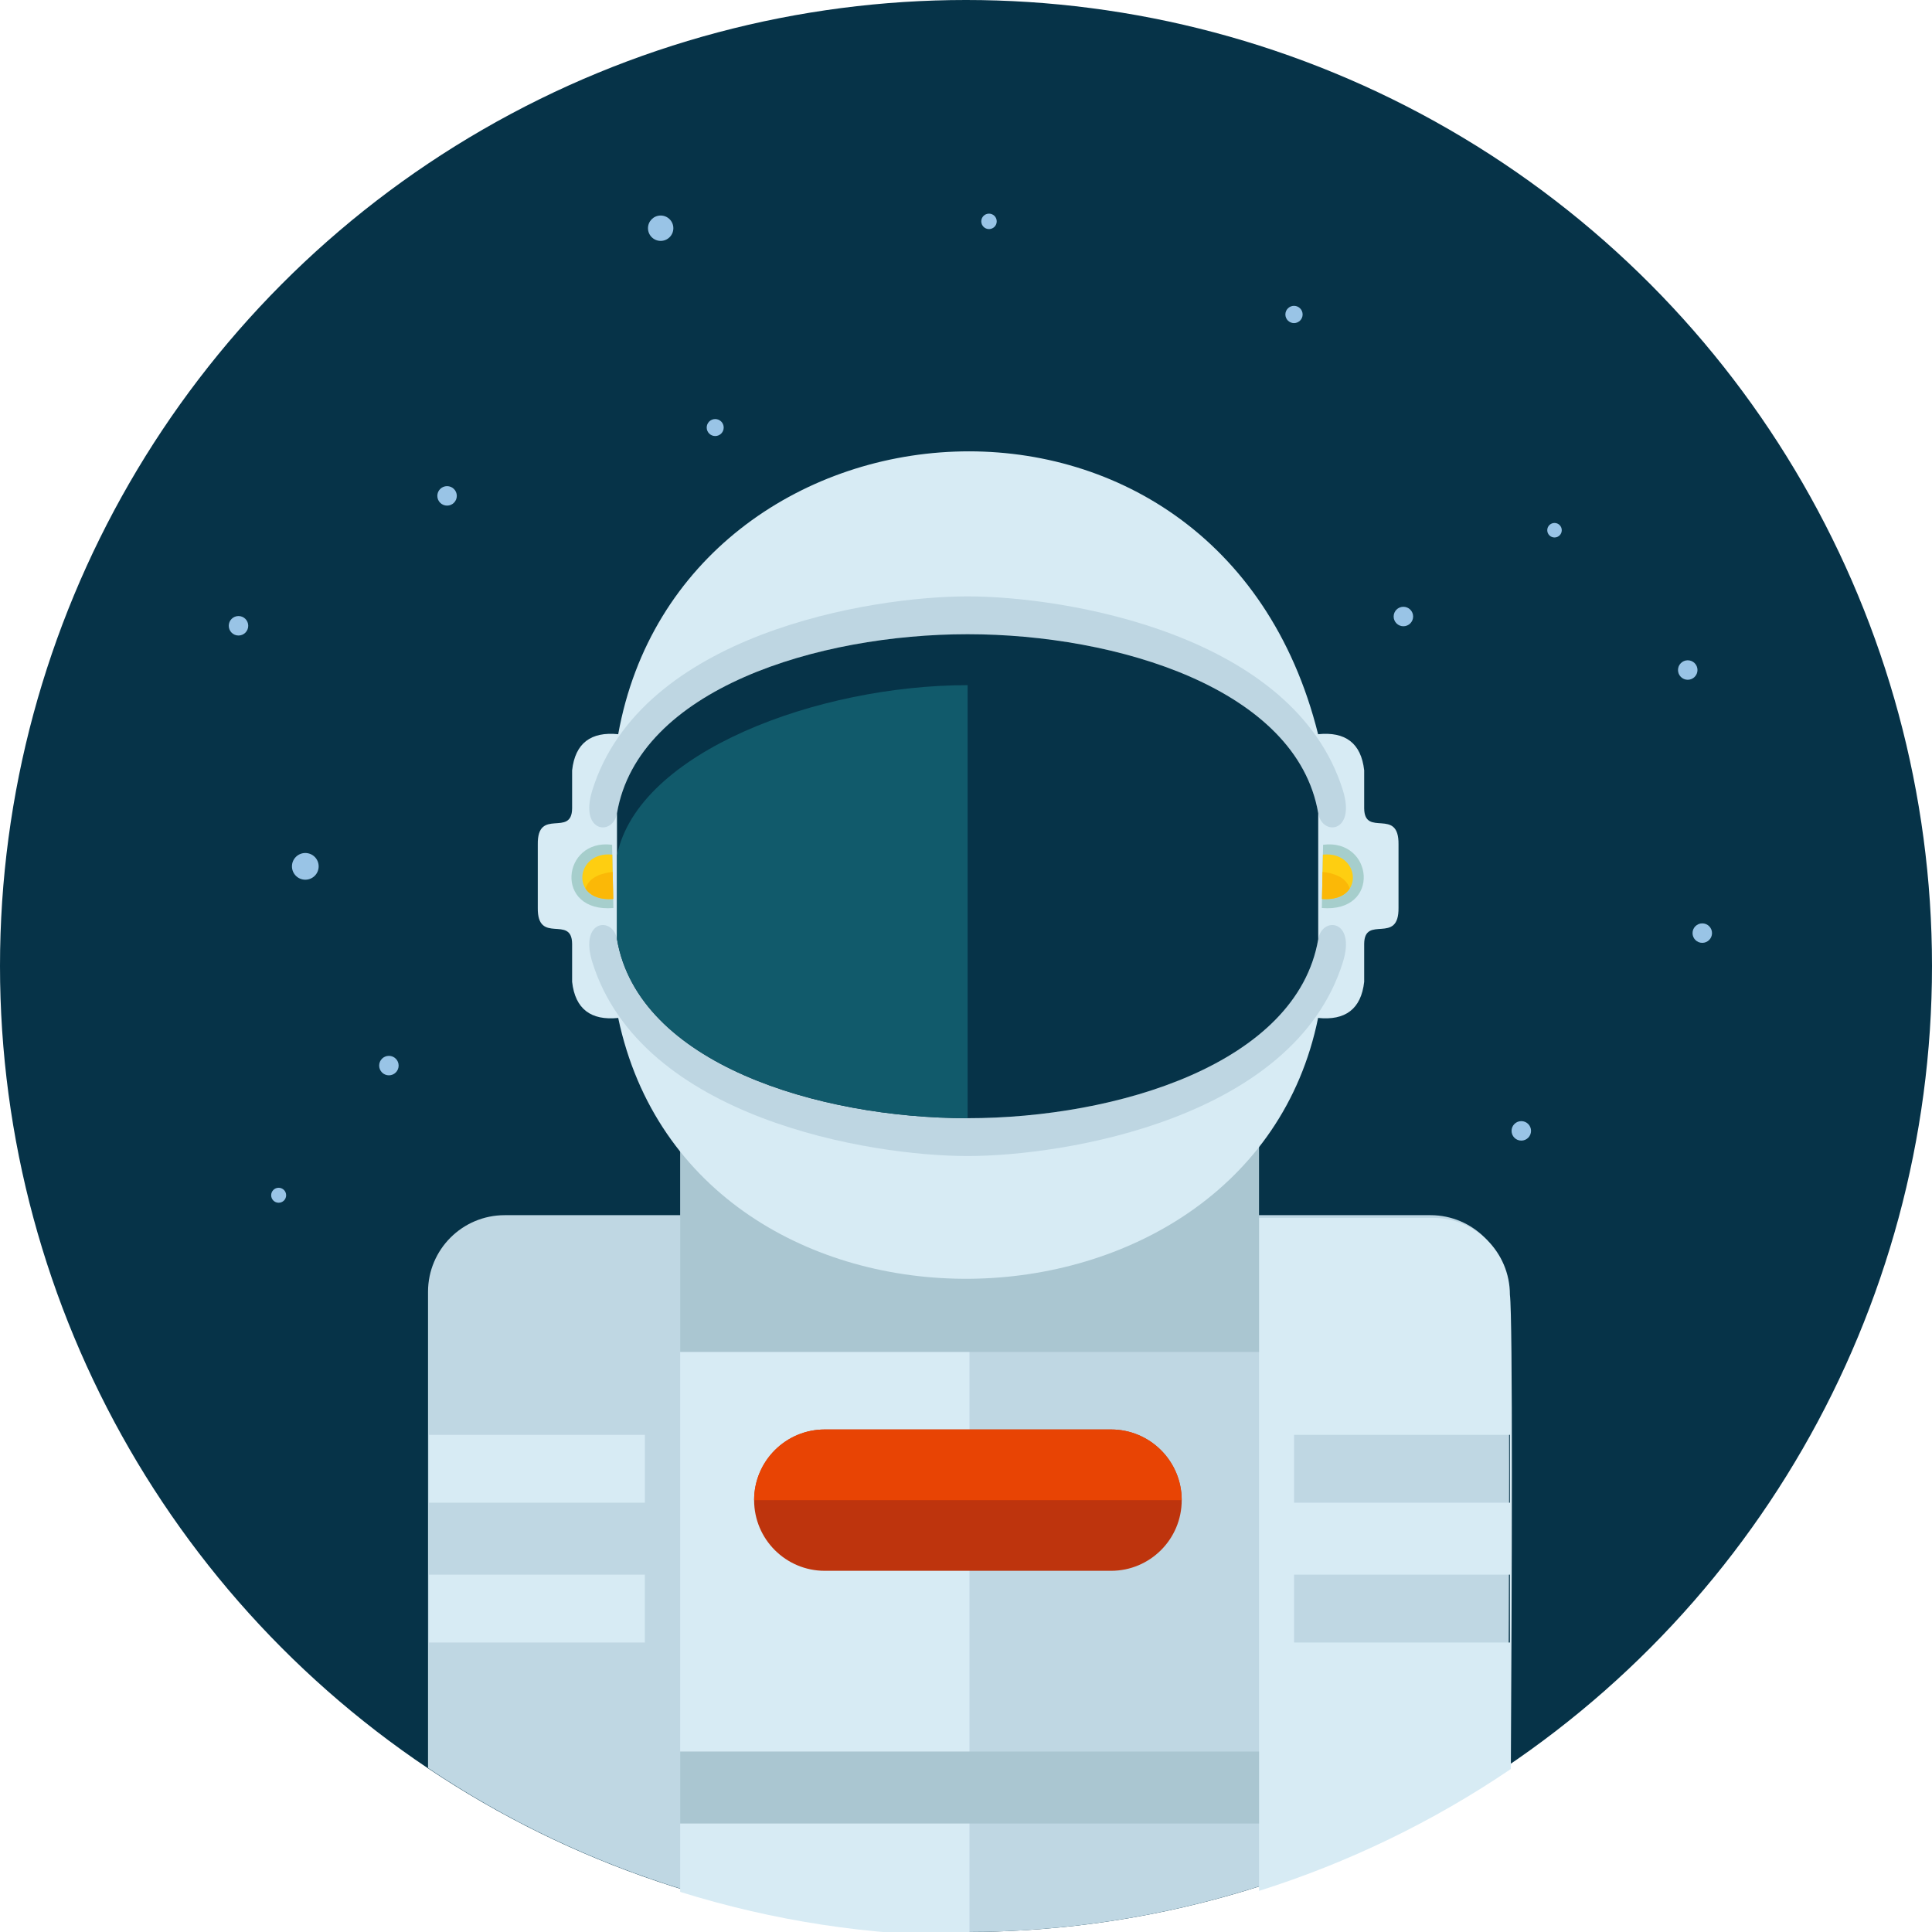 <?xml version="1.0" encoding="UTF-8" standalone="no"?>
<!-- Created with Inkscape (http://www.inkscape.org/) -->

<svg
   width="181.854mm"
   height="181.854mm"
   viewBox="0 0 181.854 181.854"
   version="1.1"
   id="svg5"
   inkscape:version="1.1 (c68e22c387, 2021-05-23)"
   sodipodi:docname="exploration.svg"
   xmlns:inkscape="http://www.inkscape.org/namespaces/inkscape"
   xmlns:sodipodi="http://sodipodi.sourceforge.net/DTD/sodipodi-0.dtd"
   xmlns="http://www.w3.org/2000/svg"
   xmlns:svg="http://www.w3.org/2000/svg">
  <sodipodi:namedview
     id="namedview7"
     pagecolor="#ffffff"
     bordercolor="#666666"
     borderopacity="1.0"
     inkscape:pageshadow="2"
     inkscape:pageopacity="0.0"
     inkscape:pagecheckerboard="0"
     inkscape:document-units="mm"
     showgrid="false"
     fit-margin-top="0"
     fit-margin-left="0"
     fit-margin-right="0"
     fit-margin-bottom="0"
     inkscape:zoom="1"
     inkscape:cx="368.5"
     inkscape:cy="342.5"
     inkscape:window-width="2560"
     inkscape:window-height="1377"
     inkscape:window-x="2552"
     inkscape:window-y="-8"
     inkscape:window-maximized="1"
     inkscape:current-layer="layer1" />
  <defs
     id="defs2" />
  <g
     inkscape:label="Layer 1"
     inkscape:groupmode="layer"
     id="layer1"
     transform="translate(-19.972,-47.156)">
    <g
       id="g46085">
      <circle
         style="fill:#063348;fill-opacity:1;stroke:none;stroke-width:0.276;stroke-linecap:round;stroke-linejoin:round;stroke-opacity:1"
         id="path56059"
         cx="110.899"
         cy="138.083"
         r="90.927" />
      <circle
         style="fill:#99c4e6;fill-opacity:1;stroke:none;stroke-width:0.265;stroke-linecap:round;stroke-linejoin:round;stroke-opacity:1"
         id="path129019"
         cx="42.421"
         cy="106.059"
         r="0.917" />
      <circle
         style="fill:#99c4e6;fill-opacity:1;stroke:none;stroke-width:0.363;stroke-linecap:round;stroke-linejoin:round;stroke-opacity:1"
         id="path129019-6"
         cx="48.71"
         cy="128.704"
         r="1.257" />
      <circle
         style="fill:#99c4e6;fill-opacity:1;stroke:none;stroke-width:0.265;stroke-linecap:round;stroke-linejoin:round;stroke-opacity:1"
         id="path129019-3"
         cx="62.053"
         cy="93.832"
         r="0.917" />
      <circle
         style="fill:#99c4e6;fill-opacity:1;stroke:none;stroke-width:0.231;stroke-linecap:round;stroke-linejoin:round;stroke-opacity:1"
         id="path129019-5"
         cx="87.292"
         cy="87.4"
         r="0.8" />
      <circle
         style="fill:#99c4e6;fill-opacity:1;stroke:none;stroke-width:0.344;stroke-linecap:round;stroke-linejoin:round;stroke-opacity:1"
         id="path129019-4"
         cx="82.159"
         cy="68.637"
         r="1.194" />
      <circle
         style="fill:#99c4e6;fill-opacity:1;stroke:none;stroke-width:0.21;stroke-linecap:round;stroke-linejoin:round;stroke-opacity:1"
         id="path129019-8"
         cx="113.064"
         cy="67.992"
         r="0.727" />
      <circle
         style="fill:#99c4e6;fill-opacity:1;stroke:none;stroke-width:0.234;stroke-linecap:round;stroke-linejoin:round;stroke-opacity:1"
         id="path129019-2"
         cx="141.773"
         cy="76.756"
         r="0.812" />
      <circle
         style="fill:#99c4e6;fill-opacity:1;stroke:none;stroke-width:0.197;stroke-linecap:round;stroke-linejoin:round;stroke-opacity:1"
         id="path129019-44"
         cx="166.294"
         cy="97.064"
         r="0.683" />
      <circle
         style="fill:#99c4e6;fill-opacity:1;stroke:none;stroke-width:0.265;stroke-linecap:round;stroke-linejoin:round;stroke-opacity:1"
         id="path129019-58"
         cx="152.069"
         cy="105.187"
         r="0.917" />
      <circle
         style="fill:#99c4e6;fill-opacity:1;stroke:none;stroke-width:0.265;stroke-linecap:round;stroke-linejoin:round;stroke-opacity:1"
         id="path129019-9"
         cx="178.835"
         cy="110.224"
         r="0.917" />
      <circle
         style="fill:#99c4e6;fill-opacity:1;stroke:none;stroke-width:0.265;stroke-linecap:round;stroke-linejoin:round;stroke-opacity:1"
         id="path129019-20"
         cx="180.203"
         cy="134.987"
         r="0.917" />
      <circle
         style="fill:#99c4e6;fill-opacity:1;stroke:none;stroke-width:0.265;stroke-linecap:round;stroke-linejoin:round;stroke-opacity:1"
         id="path129019-53"
         cx="163.168"
         cy="153.602"
         r="0.917" />
      <circle
         style="fill:#99c4e6;fill-opacity:1;stroke:none;stroke-width:0.265;stroke-linecap:round;stroke-linejoin:round;stroke-opacity:1"
         id="path129019-1"
         cx="56.578"
         cy="147.457"
         r="0.917" />
      <circle
         style="fill:#99c4e6;fill-opacity:1;stroke:none;stroke-width:0.203;stroke-linecap:round;stroke-linejoin:round;stroke-opacity:1"
         id="path129019-42"
         cx="46.201"
         cy="159.662"
         r="0.705" />
    </g>
    <g
       id="g46068">
      <path
         id="path56059-8"
         style="fill:#bfd7e3;fill-opacity:1;stroke:none;stroke-width:0.276;stroke-linecap:round;stroke-linejoin:round;stroke-opacity:1"
         d="m 67.478,161.537 c -3.986,0 -7.217,3.231 -7.217,7.217 v 44.821 c 14.975,10.053 32.602,15.425 50.638,15.434 18.195,-0.003 35.972,-5.465 51.029,-15.679 0.094,-16.832 0.195,-42.385 -0.088,-44.576 0,-3.986 -3.231,-7.217 -7.217,-7.217 z"
         sodipodi:nodetypes="ssccccss" />
      <path
         id="path56059-8-2"
         style="fill:#d7ebf4;fill-opacity:1;stroke:none;stroke-width:1.043;stroke-linecap:round;stroke-linejoin:round;stroke-opacity:1"
         d="m 419.719,610.533 -102.764,0.002 v 239.404 c 32.905,10.266 67.345,15.591 102.191,15.607 0.191,-4e-5 0.381,-0.004 0.572,-0.008 z m 102.85,0.002 v 239.049 c 31.58,-9.972 61.734,-24.499 89.445,-43.297 0.356,-63.619 0.734,-160.194 -0.336,-168.475 0,-15.064 -12.213,-27.277 -27.277,-27.277 z m -294.812,77.057 v 24.109 h 76.662 V 687.592 Z m 307.264,0 h 76.662 v 24.109 H 535.02 Z M 227.756,737.256 v 24.109 h 76.662 V 737.256 Z m 307.264,0 h 76.662 v 24.109 h -76.662 z"
         transform="scale(0.265)" />
      <path
         id="path56059-7"
         style="fill:#aac6d1;fill-opacity:1;stroke:none;stroke-width:1.043;stroke-linecap:round;stroke-linejoin:round;stroke-opacity:1"
         d="m 316.953,800.082 v 25.574 H 522.568 V 800.082 Z M 522.568,567.047 H 316.953 v 91.109 h 205.615 z"
         transform="scale(0.265)"
         sodipodi:nodetypes="cccccccccc" />
      <path
         id="path888-4-3"
         style="fill:#d7ebf4;fill-opacity:1;stroke:none;stroke-width:0.265px;stroke-linecap:butt;stroke-linejoin:miter;stroke-opacity:1"
         d="m 78.162,142.972 c -2.553,0.262 -4.053,-0.83 -4.338,-3.402 v -3.572 c -0.025,-2.78 -3.283,0.138 -3.232,-3.402 v -5.954 c -0.051,-3.54 3.207,-0.622 3.232,-3.402 v -3.572 c 0.285,-2.572 1.785,-3.664 4.338,-3.402 5.99,-33.259 56.477,-37.674 65.879,0 2.553,-0.262 4.053,0.83 4.338,3.402 v 3.572 c 0.025,2.78 3.283,-0.138 3.232,3.402 v 5.954 c 0.051,3.54 -3.207,0.622 -3.232,3.402 v 3.572 c -0.285,2.572 -1.785,3.664 -4.338,3.402 -6.541,32.166 -58.864,33.305 -65.879,0 z"
         sodipodi:nodetypes="ccccccccccccccccc" />
      <path
         id="path4512-2-3"
         style="fill:#bed6e2;fill-opacity:1;stroke:none;stroke-width:0.265px;stroke-linecap:butt;stroke-linejoin:miter;stroke-opacity:1"
         d="m 144.053,135.56 c 0.37,-2.172 3.573,-1.857 2.322,2.159 -4.593,14.746 -26.205,18.251 -35.325,18.251 -9.12,0 -30.732,-3.505 -35.325,-18.251 -1.251,-4.016 1.952,-4.331 2.322,-2.159 1.997,11.712 18.953,16.849 33.003,16.849 14.05,0 31.006,-5.137 33.003,-16.849 z m 0,-11.858 c 0.37,2.172 3.573,1.857 2.322,-2.159 -4.593,-14.746 -26.205,-18.251 -35.325,-18.251 -9.12,0 -30.732,3.505 -35.325,18.251 -1.251,4.016 1.952,4.331 2.322,2.159 1.997,-11.712 18.953,-16.849 33.003,-16.849 14.05,0 31.006,5.137 33.003,16.849 z" />
      <path
         id="path15308"
         style="fill:#063348;fill-opacity:1;stroke:none;stroke-width:0.265px;stroke-linecap:butt;stroke-linejoin:miter;stroke-opacity:1"
         d="m 144.053,135.56 c -1.997,11.712 -18.953,16.849 -33.003,16.849 -14.05,0 -31.006,-5.137 -33.003,-16.849 v -11.858 c 1.997,-11.712 18.953,-16.849 33.003,-16.849 14.05,0 31.006,5.137 33.003,16.849 z"
         sodipodi:nodetypes="csccscc" />
      <path
         id="path29319"
         style="fill:#115a6b;fill-opacity:1;stroke:none;stroke-width:0.265px;stroke-linecap:butt;stroke-linejoin:miter;stroke-opacity:1"
         d="m 78.047,127.667 c 1.997,-9.756 18.953,-16.019 33.003,-16.019 v 40.761 c -14.05,0 -31.006,-5.137 -33.003,-16.849 z"
         sodipodi:nodetypes="ccccc" />
      <path
         id="path62396-5"
         style="fill:#be340d;fill-opacity:1;stroke:none;stroke-width:0.308;stroke-linecap:round;stroke-linejoin:round;stroke-opacity:1"
         d="m 90.955,188.36 c 3e-6,-3.674 2.978,-6.652 6.652,-6.652 h 26.944 c 3.674,0 6.652,2.978 6.652,6.652 0,3.674 -2.978,6.652 -6.652,6.652 H 97.607 c -3.674,0 -6.652,-2.978 -6.652,-6.652 z"
         sodipodi:nodetypes="scssscs" />
      <path
         id="path62396-5-3"
         style="fill:#e84404;fill-opacity:1;stroke:none;stroke-width:0.308;stroke-linecap:round;stroke-linejoin:round;stroke-opacity:1"
         d="m 90.955,188.36 c 0,-3.674 2.978,-6.652 6.652,-6.652 h 26.944 c 3.674,0 6.652,2.978 6.652,6.652 -40.248,0 0,0 -40.248,0 z"
         sodipodi:nodetypes="ccscc" />
      <path
         style="fill:#a6cecc;fill-opacity:1;stroke:none;stroke-width:0.265px;stroke-linecap:butt;stroke-linejoin:miter;stroke-opacity:1"
         d="m 77.588,126.672 0.12,5.954 c -5.613,0.467 -4.862,-6.567 -0.12,-5.954 z"
         id="path115211"
         sodipodi:nodetypes="ccc" />
      <path
         id="path115211-75"
         style="fill:#fece11;fill-opacity:1;stroke:none;stroke-width:0.265px;stroke-linecap:butt;stroke-linejoin:miter;stroke-opacity:1"
         d="m 77.234,127.58 c -3.168,2.2e-4 -3.517,4.501 0.457,4.193 l -0.084,-4.173 c -0.128,-0.013 -0.252,-0.02 -0.373,-0.02 z" />
      <path
         id="path115211-75-9"
         style="fill:#fbb807;fill-opacity:1;stroke:none;stroke-width:0.265px;stroke-linecap:butt;stroke-linejoin:miter;stroke-opacity:1"
         d="m 77.639,129.232 c -0.925,0.09 -2.204,0.426 -2.555,1.562 0.413,0.636 1.263,1.083 2.608,0.979 l -0.051,-2.54 c -3.5e-4,4e-5 -6.9e-4,-3e-5 -0.001,0 z" />
      <path
         style="fill:#a6cecc;fill-opacity:1;stroke:none;stroke-width:0.265px;stroke-linecap:butt;stroke-linejoin:miter;stroke-opacity:1"
         d="m 144.512,126.672 -0.12,5.954 c 5.613,0.467 4.862,-6.567 0.12,-5.954 z"
         id="path115211-6"
         sodipodi:nodetypes="ccc" />
      <path
         id="path115211-75-2"
         style="fill:#fece11;fill-opacity:1;stroke:none;stroke-width:0.265px;stroke-linecap:butt;stroke-linejoin:miter;stroke-opacity:1"
         d="m 144.866,127.58 c 3.168,2.2e-4 3.517,4.501 -0.457,4.193 l 0.084,-4.173 c 0.128,-0.013 0.252,-0.02 0.373,-0.02 z" />
      <path
         id="path115211-75-9-7"
         style="fill:#fbb807;fill-opacity:1;stroke:none;stroke-width:0.265px;stroke-linecap:butt;stroke-linejoin:miter;stroke-opacity:1"
         d="m 144.462,129.232 c 0.925,0.09 2.204,0.426 2.555,1.562 -0.413,0.636 -1.263,1.083 -2.608,0.979 l 0.051,-2.54 c 3.5e-4,4e-5 6.9e-4,-3e-5 0.001,0 z" />
    </g>
  </g>
</svg>
